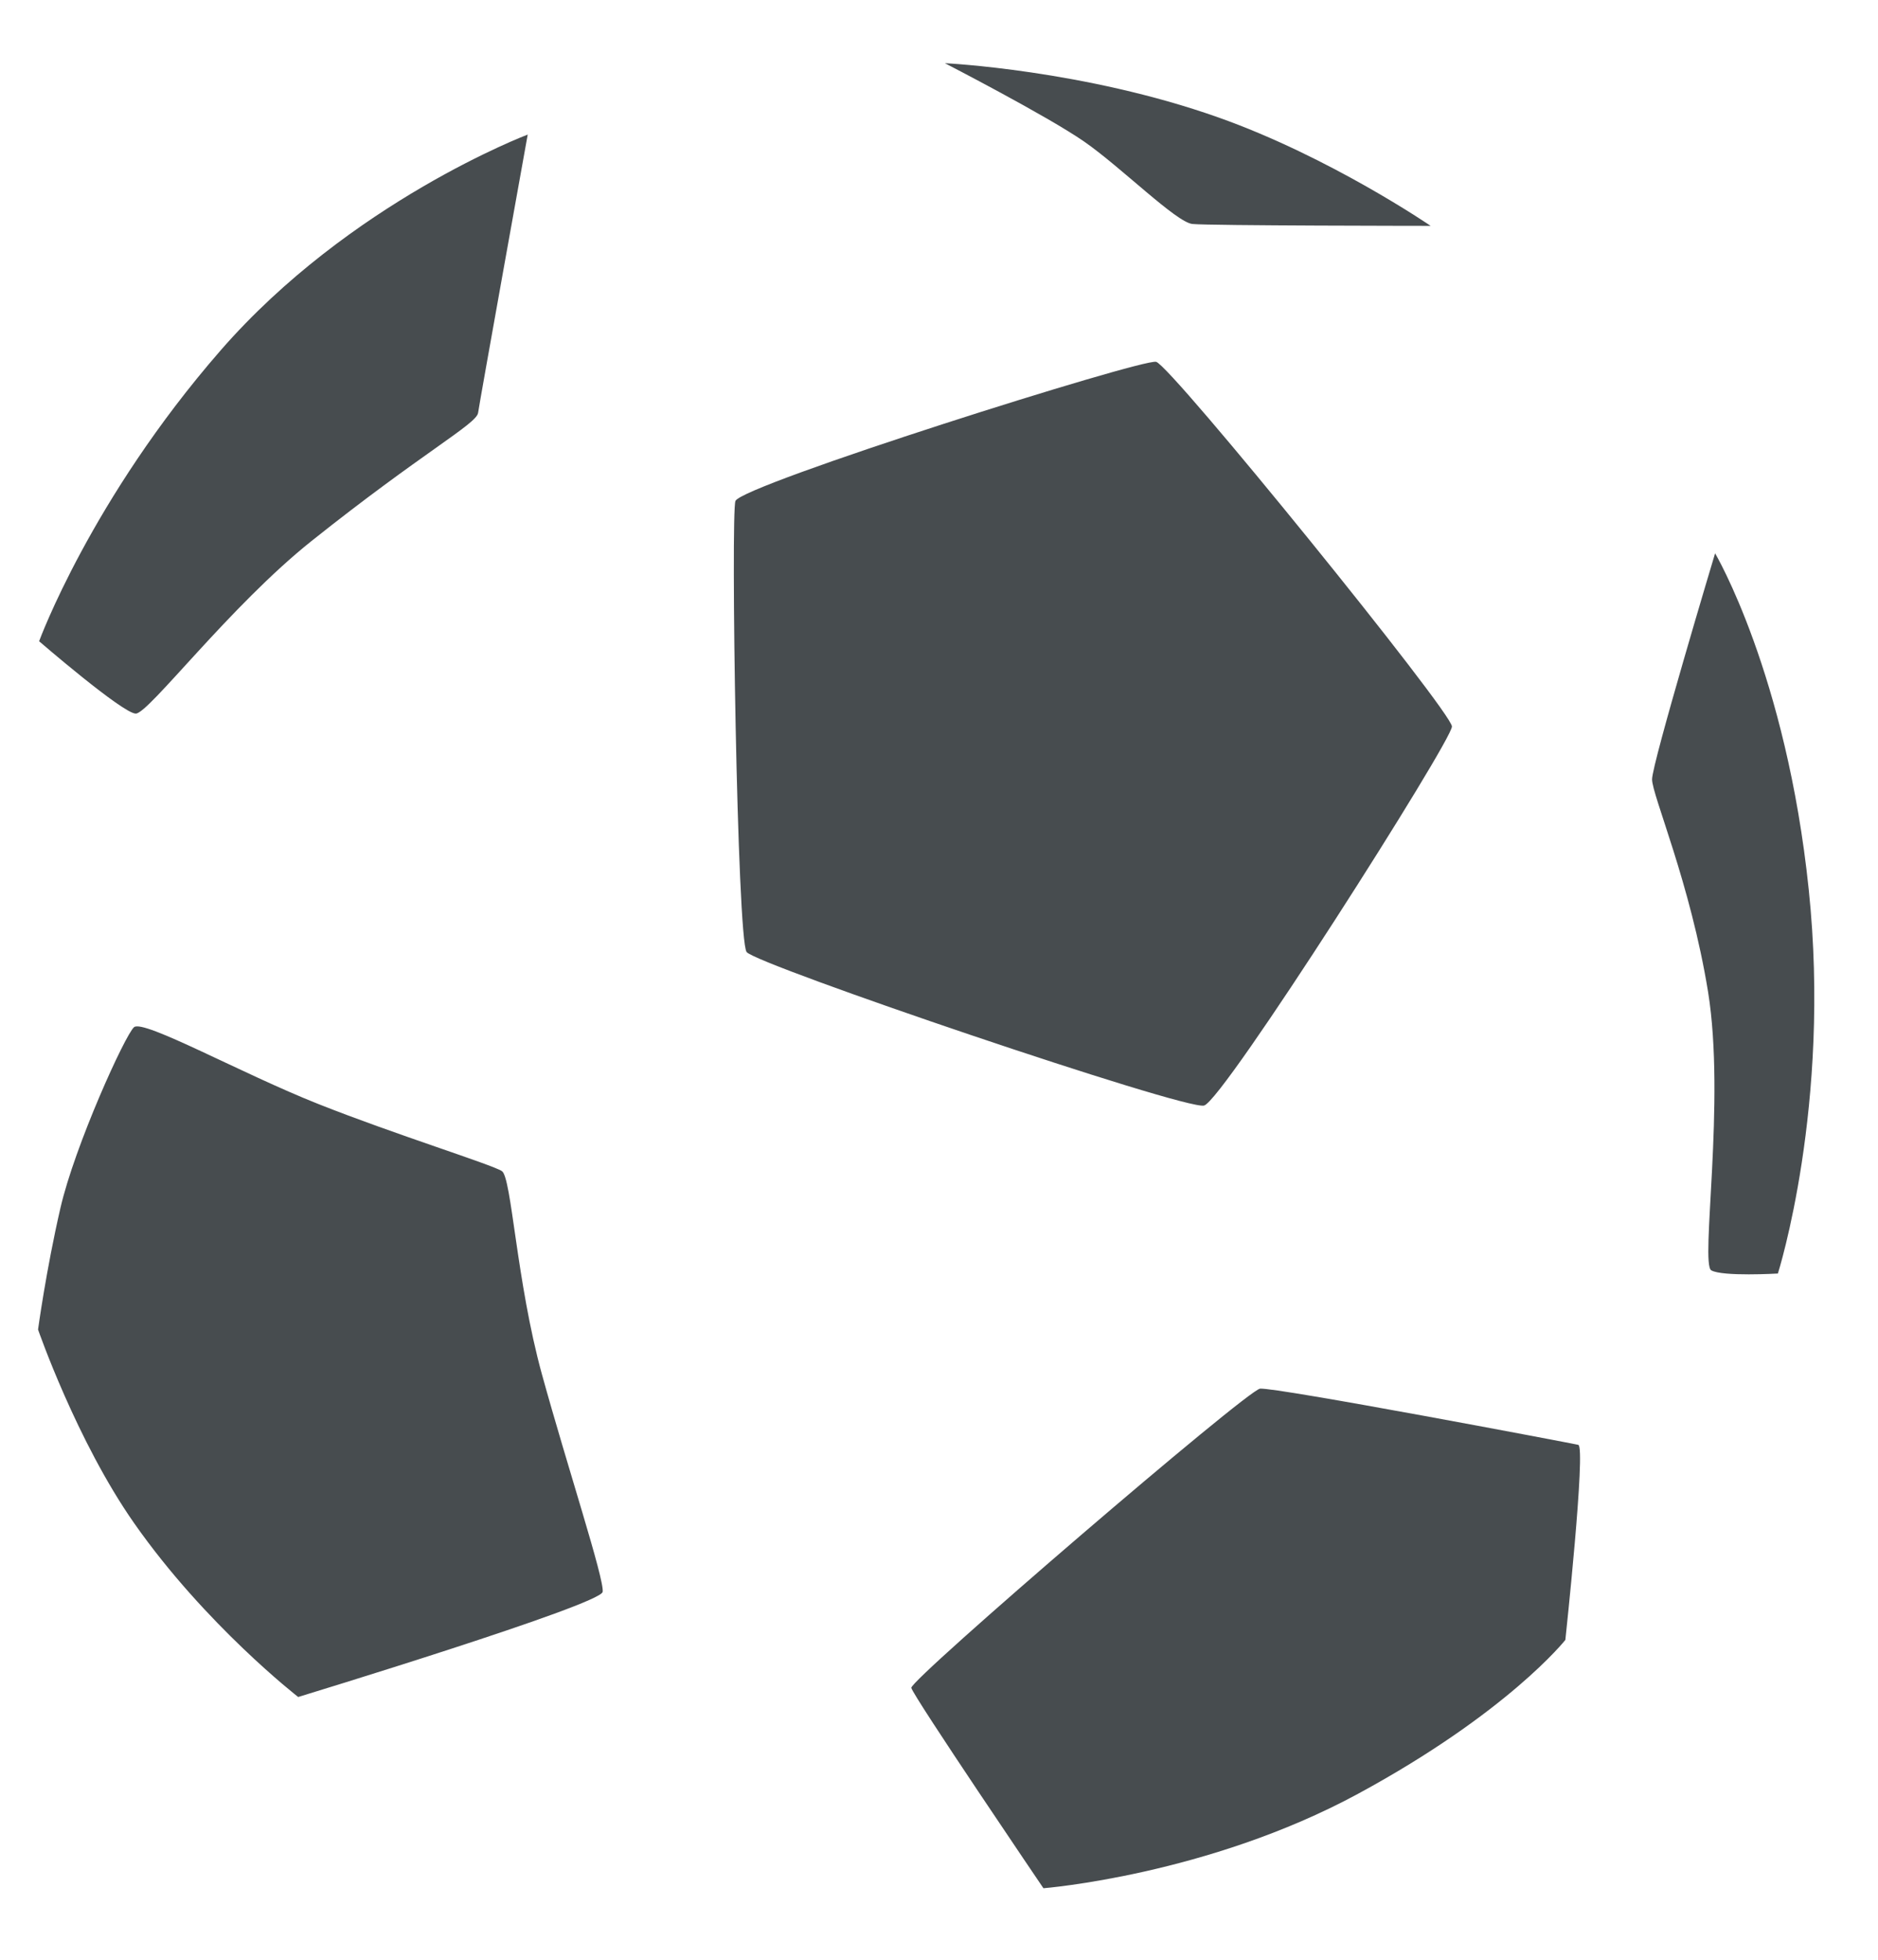 <svg width="23" height="24" viewBox="0 0 23 24" fill="none" xmlns="http://www.w3.org/2000/svg">
<path d="M9.007 6.135C8.949 6.281 9.026 11.503 9.144 11.659C9.262 11.814 14.512 13.598 14.746 13.539C14.981 13.481 17.782 9.073 17.782 8.897C17.782 8.721 14.336 4.47 14.159 4.431C13.983 4.391 9.086 5.938 9.007 6.135ZM21.005 6.776C21.005 6.776 20.233 9.347 20.233 9.544C20.233 9.739 20.703 10.817 20.919 12.148C21.134 13.479 20.821 15.478 20.958 15.557C21.095 15.636 21.774 15.596 21.774 15.596C21.774 15.596 22.428 13.539 22.152 10.896C21.877 8.25 21.005 6.776 21.005 6.776ZM15.432 17.006C15.275 17.021 11.143 20.571 11.161 20.67C11.18 20.767 12.779 23.124 12.779 23.124C12.779 23.124 14.789 22.965 16.631 21.968C18.472 20.97 19.171 20.083 19.171 20.083C19.171 20.083 19.426 17.713 19.329 17.694C19.233 17.672 15.629 16.988 15.432 17.006ZM1.642 12.579C1.535 12.668 0.916 14.029 0.74 14.794C0.564 15.557 0.466 16.282 0.466 16.282C0.466 16.282 0.937 17.644 1.642 18.652C2.516 19.901 3.652 20.782 3.652 20.782C3.652 20.782 7.361 19.652 7.381 19.494C7.402 19.337 6.95 17.966 6.637 16.83C6.324 15.694 6.266 14.421 6.147 14.342C6.029 14.263 4.835 13.892 3.896 13.519C2.956 13.146 1.76 12.482 1.642 12.579ZM0.479 7.853C0.479 7.853 1.505 8.739 1.663 8.739C1.82 8.739 2.814 7.423 3.817 6.624C5.169 5.546 5.834 5.194 5.855 5.057C5.874 4.92 6.463 1.648 6.463 1.648C6.463 1.648 4.287 2.471 2.701 4.292C1.115 6.113 0.479 7.853 0.479 7.853ZM11.572 0.774C11.572 0.774 12.822 1.418 13.278 1.734C13.734 2.051 14.405 2.723 14.604 2.743C14.801 2.764 17.521 2.766 17.521 2.766C17.521 2.766 16.288 1.922 14.921 1.438C13.276 0.855 11.572 0.774 11.572 0.774Z" fill="#474C4F"/>
</svg>

